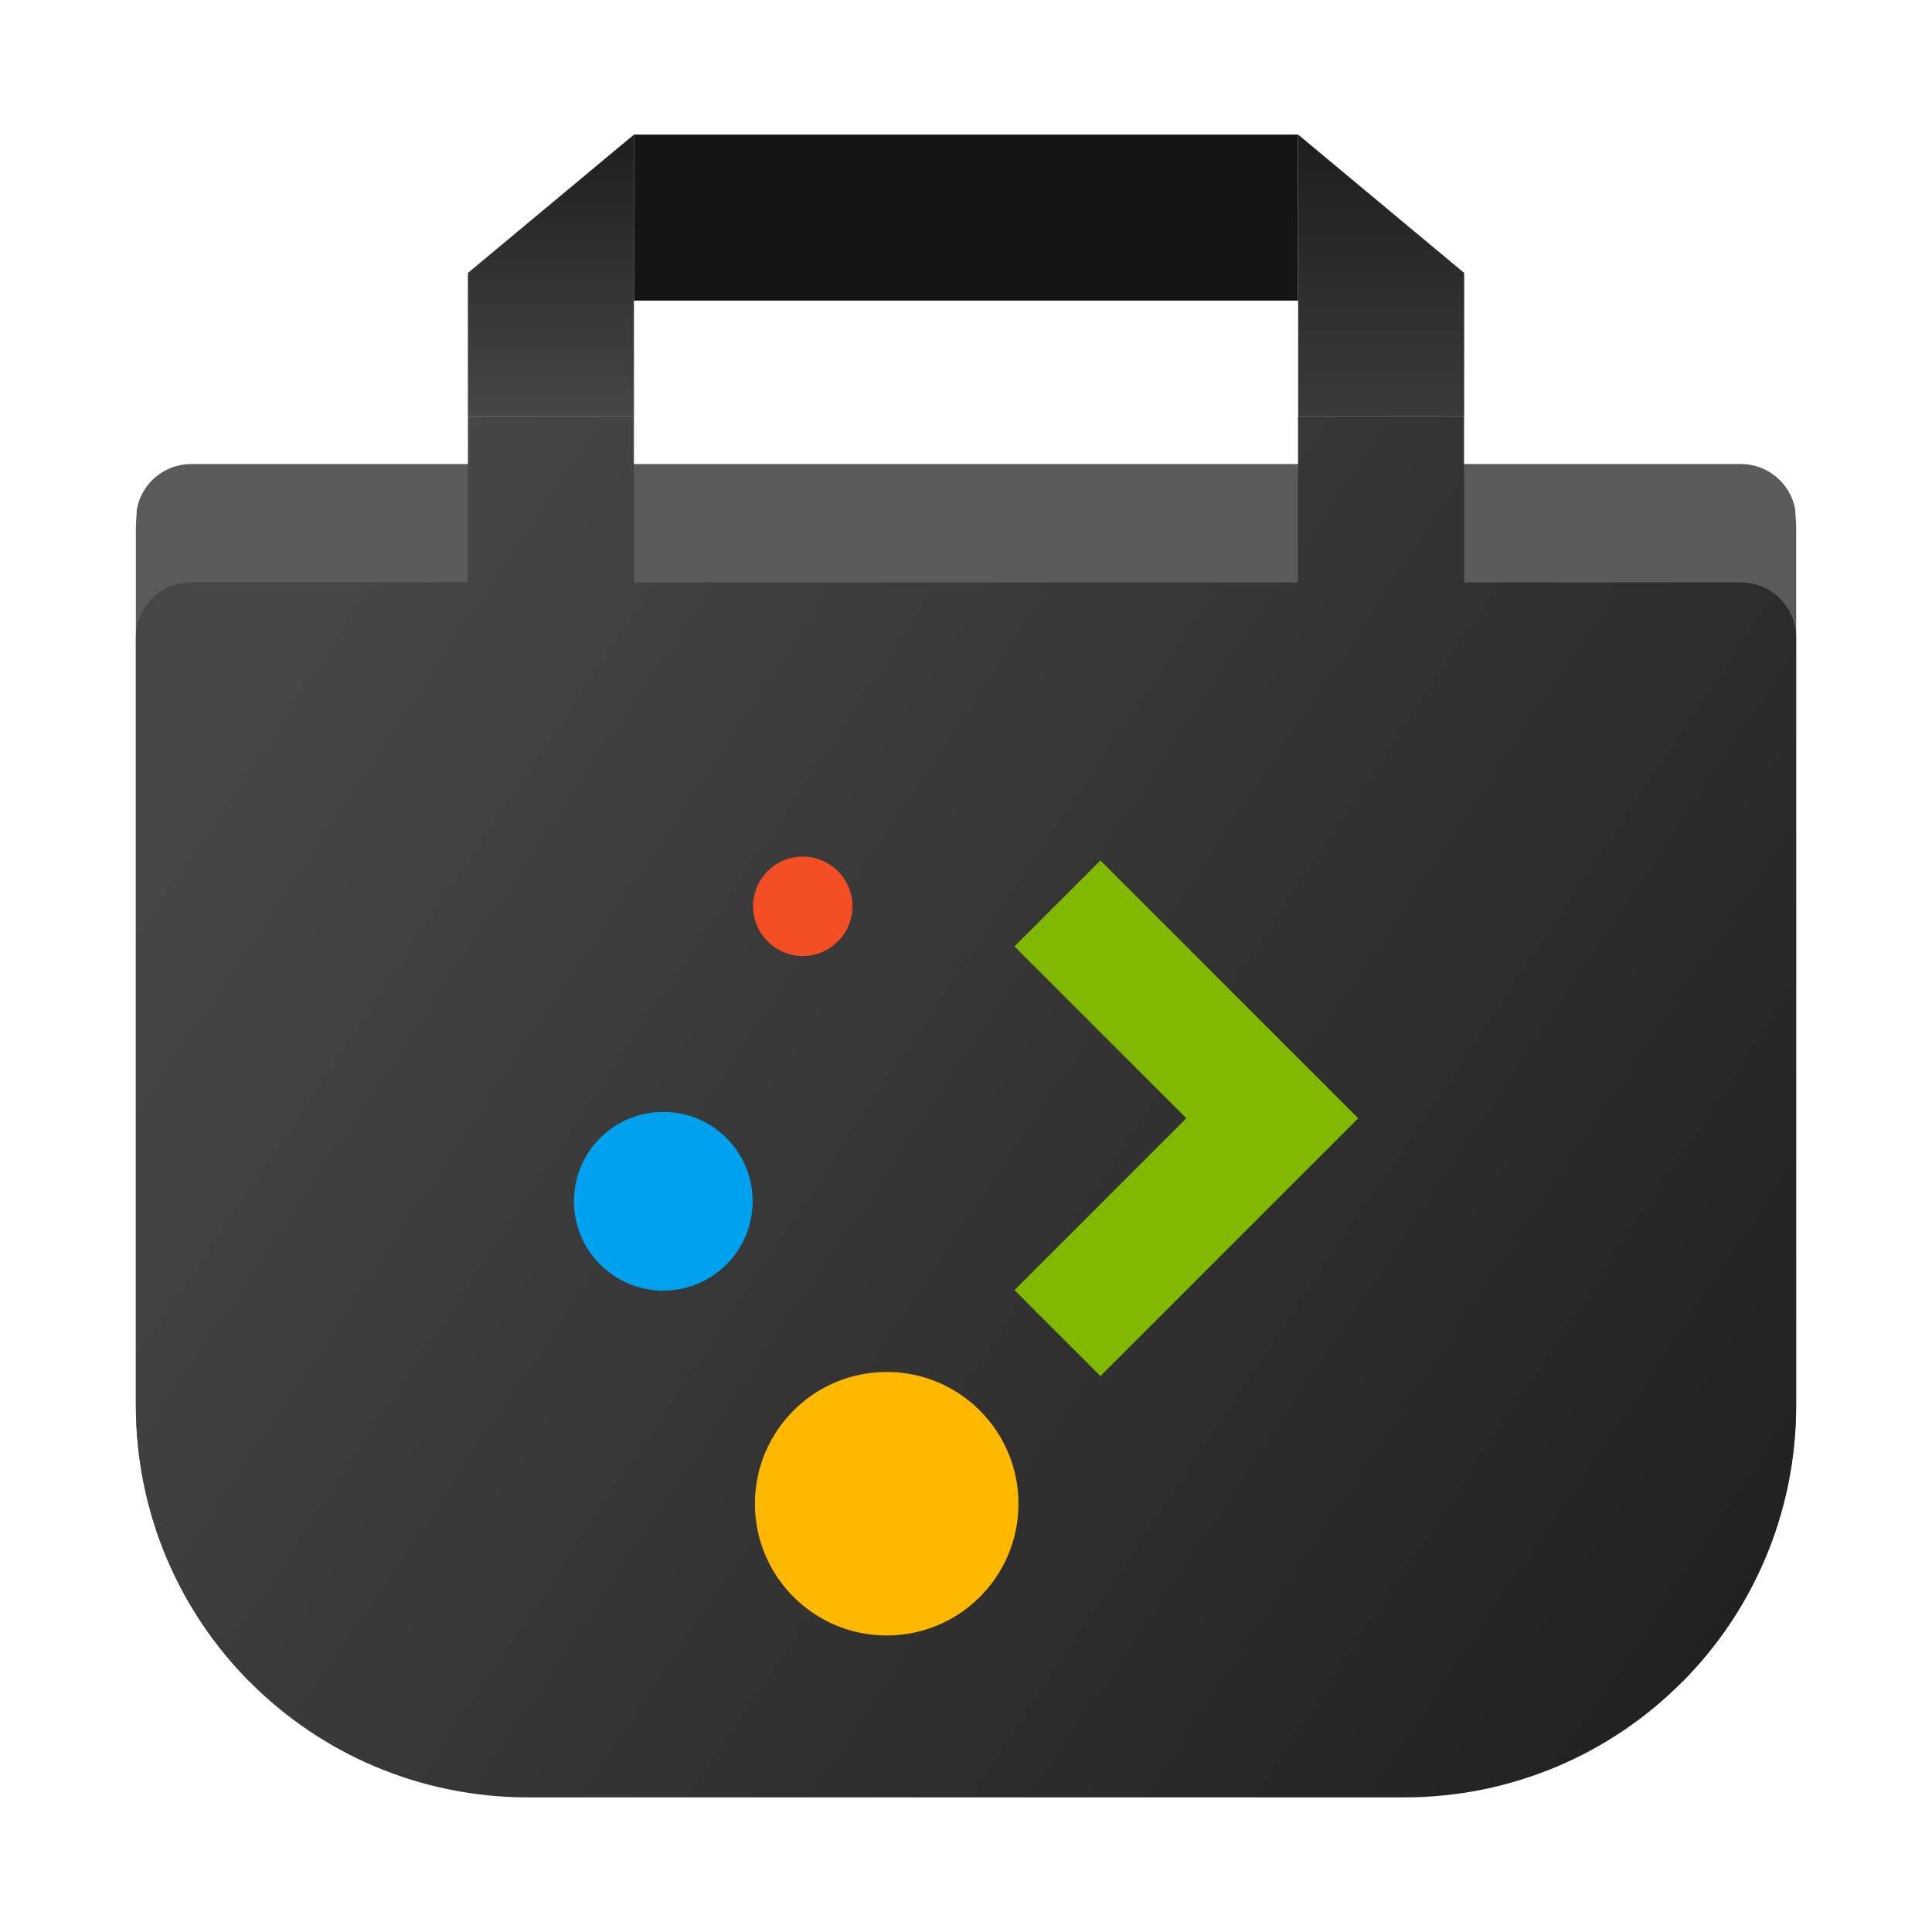 <?xml version="1.0" encoding="UTF-8"?>
<svg width="64" height="64" version="1.1" xmlns="http://www.w3.org/2000/svg" xmlns:xlink="http://www.w3.org/1999/xlink">
 <defs>
  <filter id="filter954-5" x="-.18" y="-.18" width="1.36" height="1.36" color-interpolation-filters="sRGB">
   <feGaussianBlur stdDeviation="0.119"/>
  </filter>
  <filter id="filter962-3" x="-.18" y="-.18" width="1.36" height="1.36" color-interpolation-filters="sRGB">
   <feGaussianBlur stdDeviation="0.119"/>
  </filter>
  <linearGradient id="linearGradient1539" x1="-66.731" x2="-15.104" y1="25.014" y2="59.532" gradientTransform="translate(153.27 -1.338)" gradientUnits="userSpaceOnUse">
   <stop stop-color="#464646" offset="0"/>
   <stop stop-color="#1e1e1e" offset="1"/>
  </linearGradient>
  <linearGradient id="linearGradient911" x1="-70.642" x2="-70.642" y2="2.674" gradientTransform="matrix(3.465 0 0 3.465 341.83 3.121)" gradientUnits="userSpaceOnUse">
   <stop stop-color="#1e1e1e" offset="0"/>
   <stop stop-color="#464646" offset="1"/>
  </linearGradient>
  <linearGradient id="linearGradient913" x1="-62.705" x2="-62.705" y2="3.852" gradientTransform="matrix(3.465 0 0 3.465 341.83 3.121)" gradientUnits="userSpaceOnUse">
   <stop stop-color="#1e1e1e" offset="0"/>
   <stop stop-color="#464646" offset="1"/>
  </linearGradient>
 </defs>
 <g transform="translate(-78.837 1.338)">
  <path d="m99.837 3.121v5.5h22v-5.5z" fill="#141414"/>
  <path d="m85.171 14.034c-0.902 0-1.645 0.646-1.801 1.502-0.011 0.223-0.033 0.443-0.033 0.668v29c0 3.582 1.436 6.815 3.764 9.162h47.473c2.328-2.347 3.764-5.58 3.764-9.162v-29c0-0.225-0.022-0.445-0.033-0.668-0.156-0.856-0.899-1.502-1.801-1.502z" fill="#5a5a5a" stroke-width="3.465"/>
  <rect transform="matrix(3.465 0 0 3.465 81.504 1.371)" x="3.704" y="3.728" width="1.587" height="1.587" ry="0" filter="url(#filter954-5)" opacity=".5"/>
  <rect transform="matrix(3.465 0 0 3.465 81.504 1.371)" x="11.641" y="3.728" width="1.587" height="1.587" ry="0" filter="url(#filter962-3)" opacity=".5"/>
  <path d="m94.338 12.455v5.5h-9.166c-1.016 0-1.834 0.816-1.834 1.832v25.416c0 7.202 5.798 13 13 13h29c7.189 0 12.977-5.777 12.998-12.961v-25.455c0-1.016-0.818-1.832-1.834-1.832h-9.166v-5.5h-5.5v5.5h-22v-5.5z" fill="url(#linearGradient1539)"/>
  <path d="m99.837 12.455v-9.334l-5.5 4.583v4.751z" fill="url(#linearGradient911)" stroke-width="3.465"/>
  <path d="m121.84 12.455v-9.334l5.5 4.583v4.751z" fill="url(#linearGradient913)" stroke-width="3.465"/>
  <path d="m115.29 27.166-2.847 2.847 5.693 5.693-5.693 5.693 2.847 2.847 8.54-8.54-2.847-2.847z" fill="#81b901" stroke-width=".823"/>
  <circle cx="105.43" cy="28.684" r="1.646" fill="#f44e24" stroke-width="2.75"/>
  <circle cx="100.81" cy="38.455" r="2.96" fill="#00a2ef" stroke-width="4.945"/>
  <circle cx="108.21" cy="48.475" r="4.365" fill="#ffb800" stroke-width="7.292"/>
 </g>
</svg>
